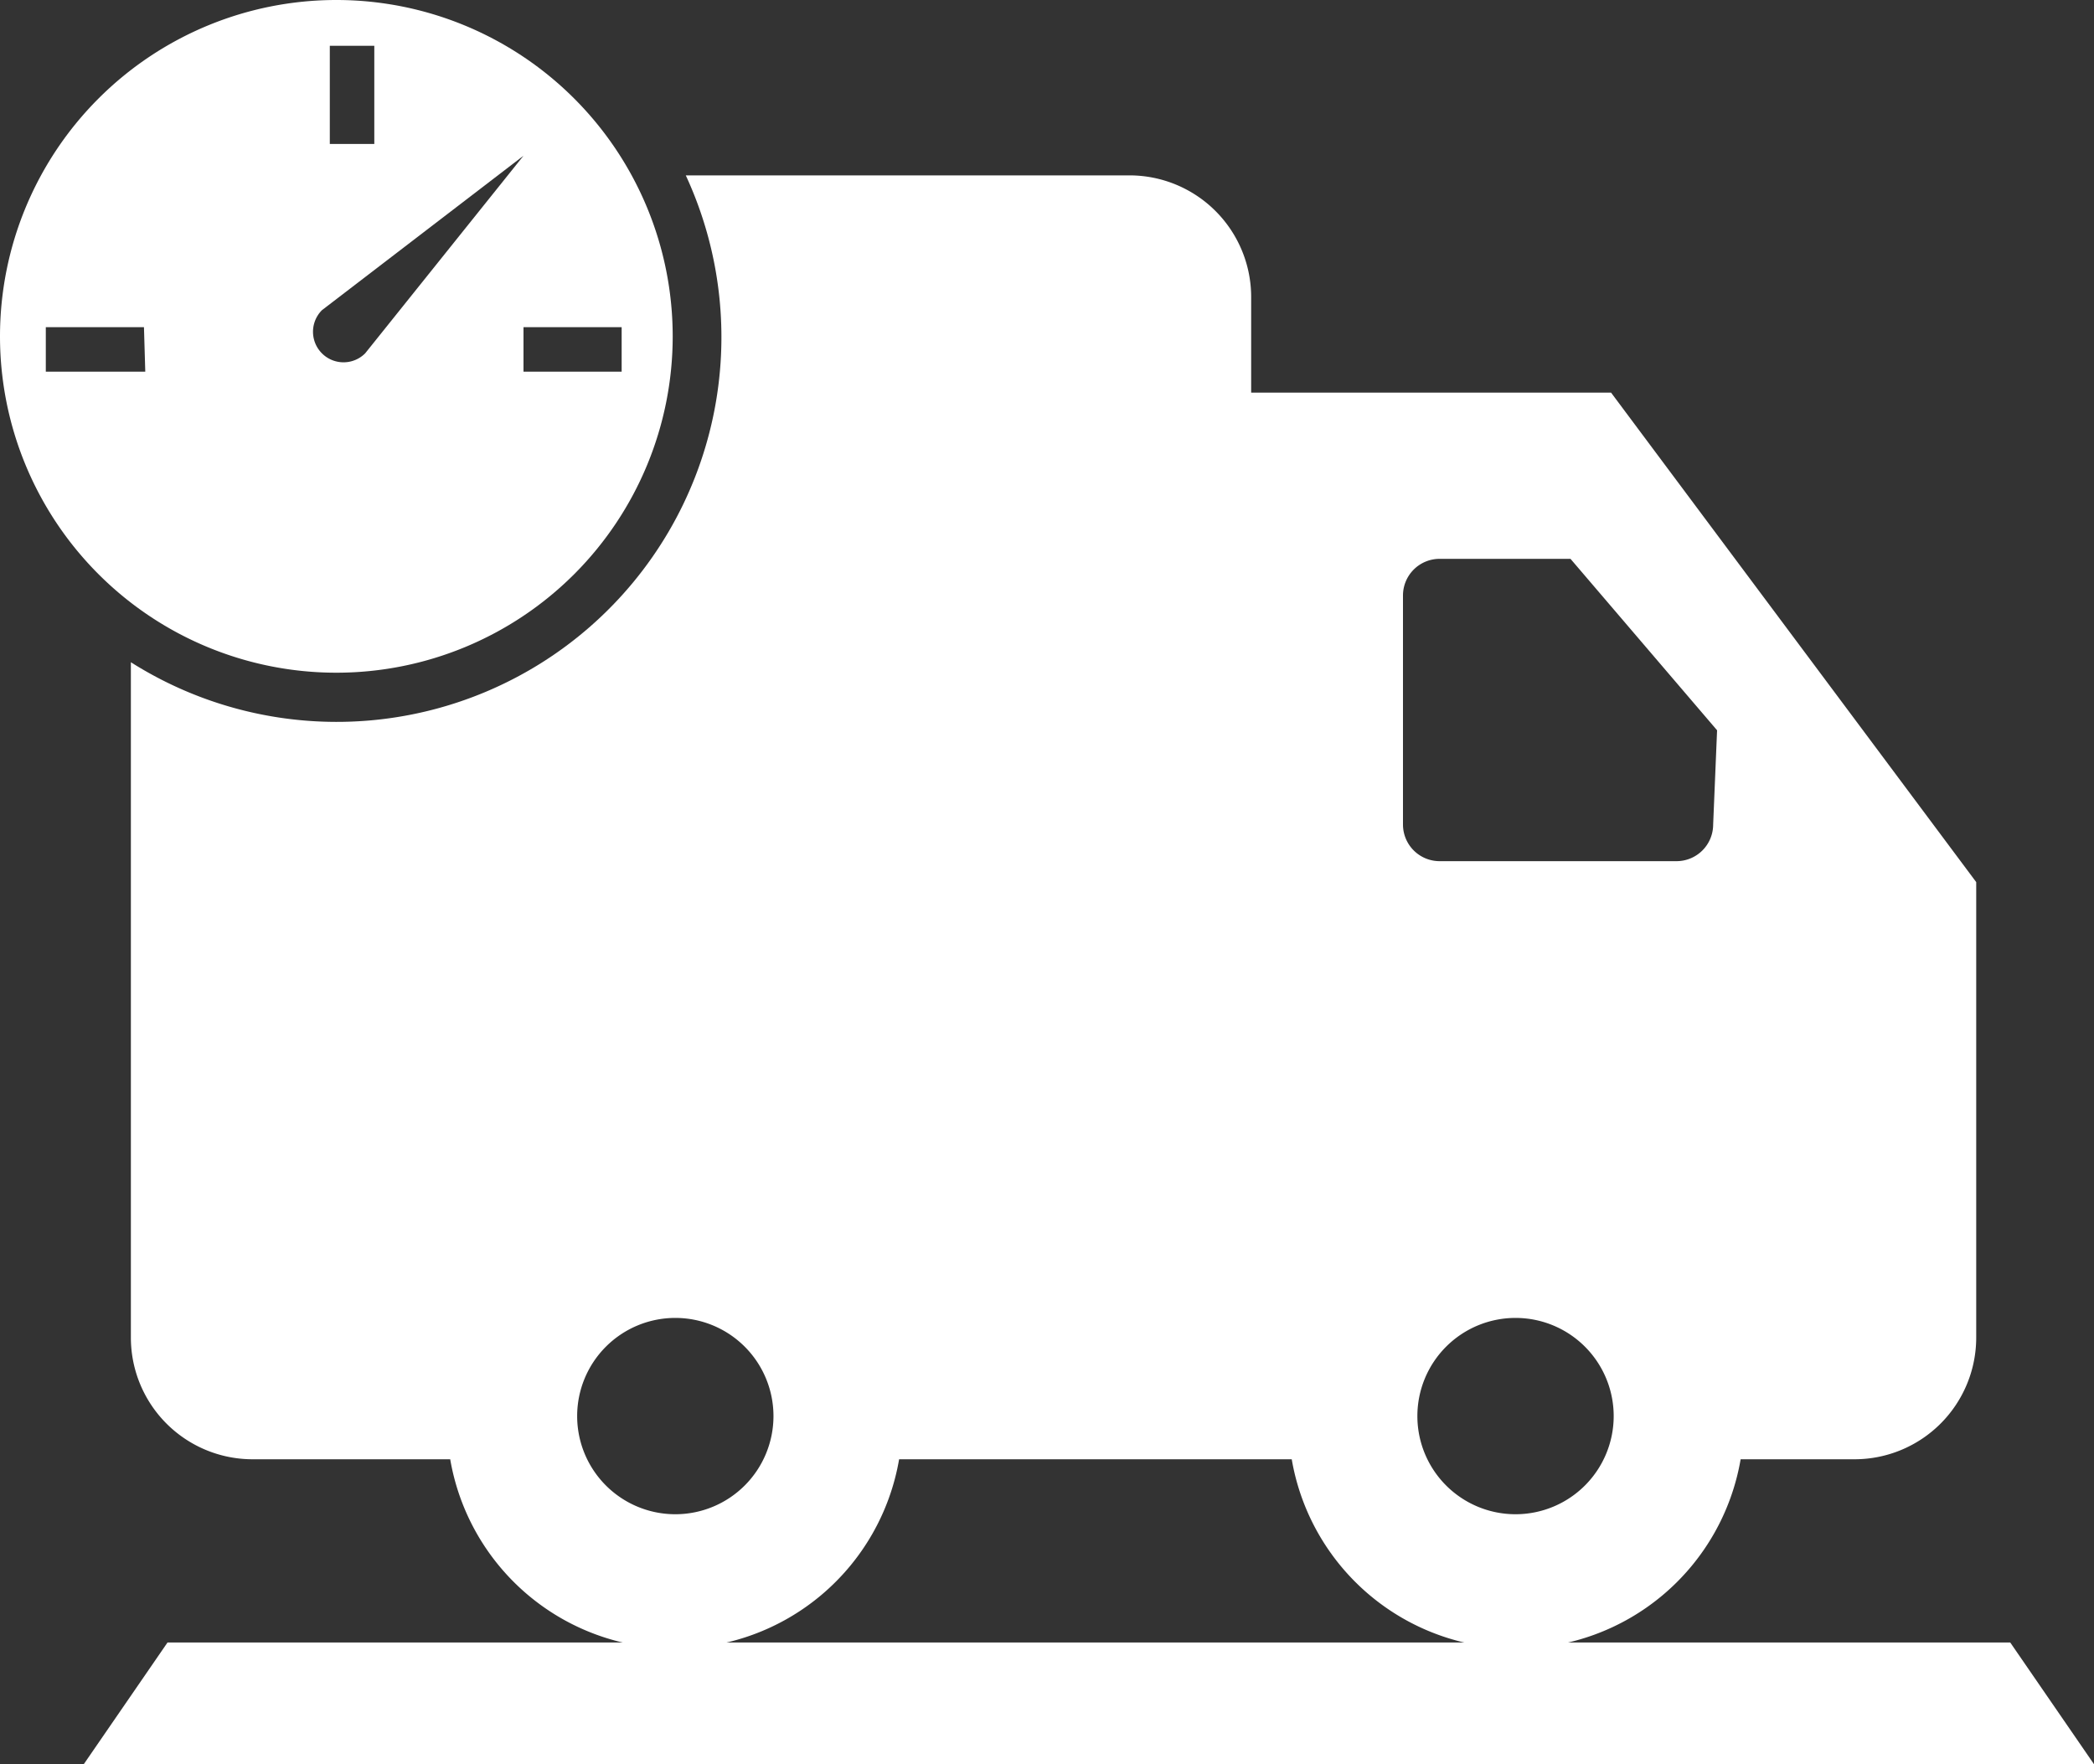<svg xmlns="http://www.w3.org/2000/svg" viewBox="0 0 16 13.48"><rect x="0" y="0" width="16" height="13.48" fill="#333333" stroke="none"/><defs><style>.cls-1{fill:#fff;}</style></defs><title>icon-weigh</title><g id="图层_2" data-name="图层 2"><g id="图层_1-2" data-name="图层 1"><polygon class="cls-1" points="16 13.48 0.64 13.48 1.28 12.55 15.36 12.55 16 13.48"/><path class="cls-1" d="M12.31,3H9.56V2.27a.93.93,0,0,0-.93-.93H5.24A2.94,2.94,0,0,1,1,5.06v5.16a.93.93,0,0,0,.93.93H3.44a1.74,1.74,0,0,0,3.43,0h3a1.74,1.74,0,0,0,3.43,0h.87a.93.93,0,0,0,.93-.93V6.74ZM5.16,11.57a.75.75,0,1,1,.75-.75A.75.75,0,0,1,5.16,11.57Zm6.42,0a.75.75,0,1,1,.75-.75A.75.75,0,0,1,11.58,11.57ZM13.09,6.3a.28.28,0,0,1-.28.28H11a.28.28,0,0,1-.28-.28V4.55A.28.28,0,0,1,11,4.27h1l1.12,1.31Z"/><path class="cls-1" d="M2.57,0A2.57,2.57,0,1,0,5.14,2.57,2.57,2.57,0,0,0,2.57,0ZM2.52.35h.34V1.1H2.52ZM1.11,2.84H.35V2.5h.75ZM4,1.19H4L2.79,2.7a.23.23,0,1,1-.33-.33L4,1.19ZM4,2.84V2.5h.75v.34Z"/></g></g></svg>